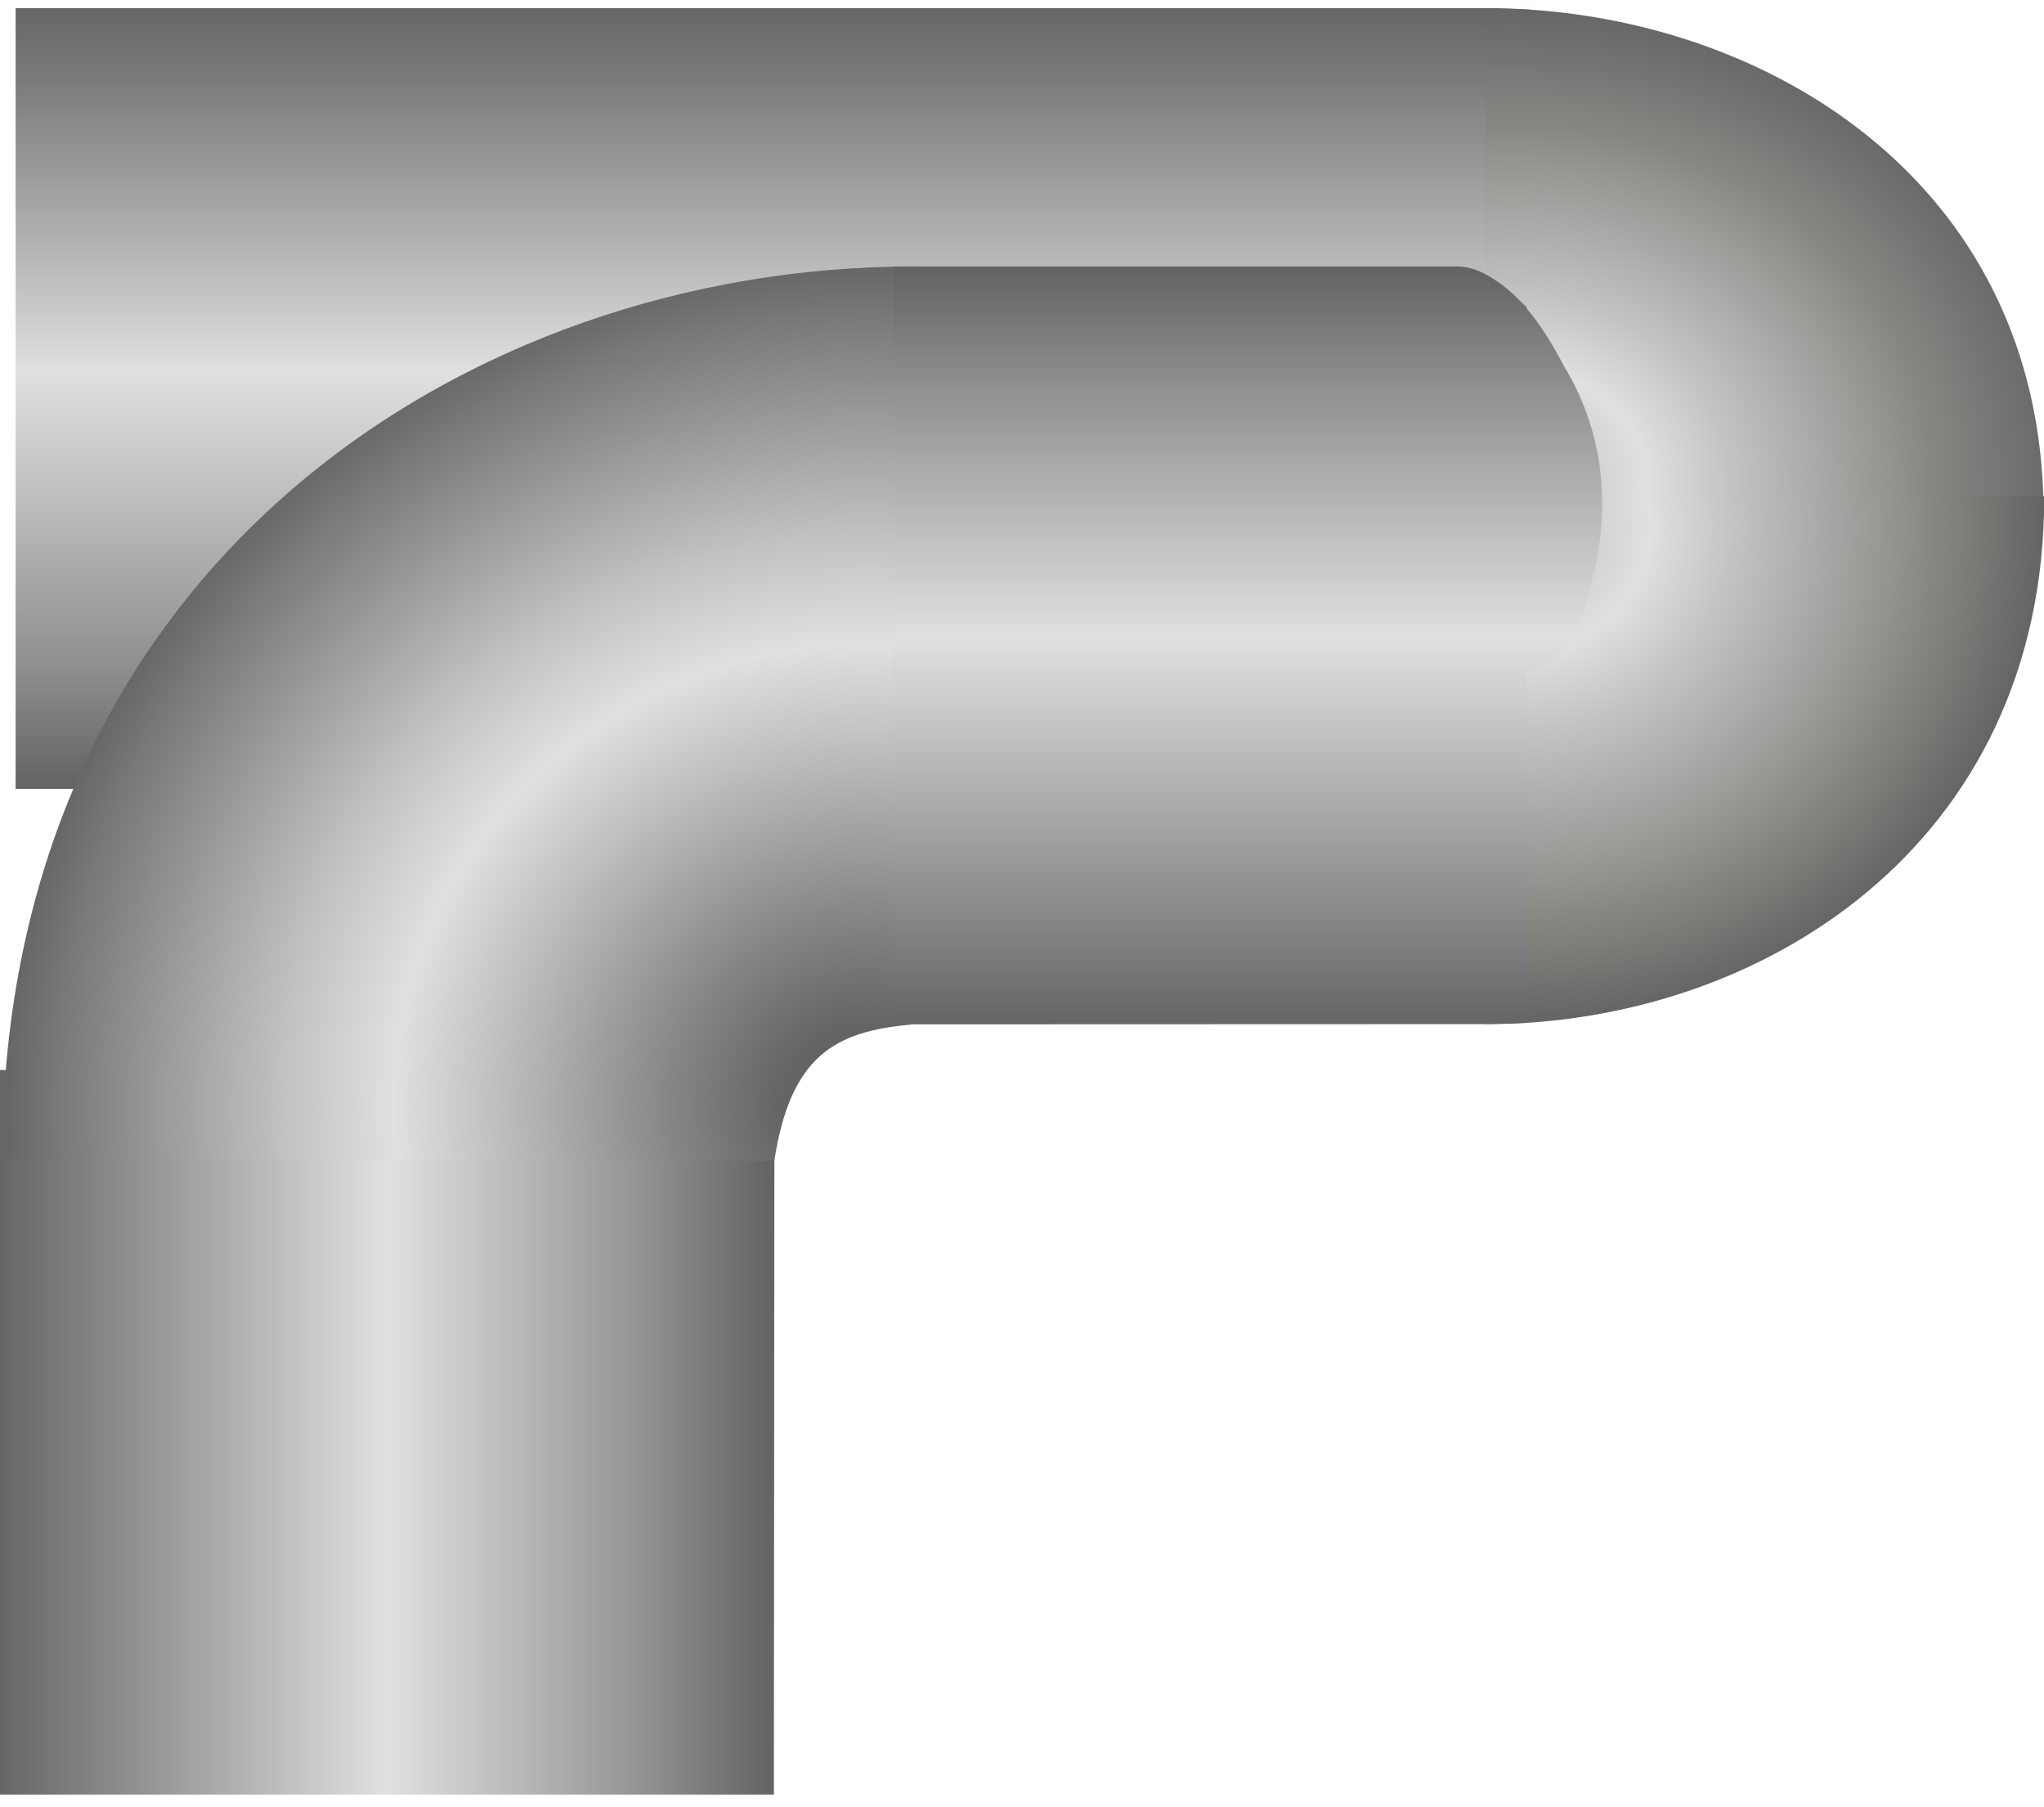 <!DOCTYPE svg PUBLIC "-//W3C//DTD SVG 1.1//EN" "http://www.w3.org/Graphics/SVG/1.1/DTD/svg11.dtd"><svg version="1.1" id="Layer_6" xmlns="http://www.w3.org/2000/svg" xmlns:xlink="http://www.w3.org/1999/xlink" width="112px" height="99px" viewBox="0 0 112.5 98.547" enable-background="new 0 0 112.5 98.547" xml:space="preserve">
<g id="Group_Layer_6">
	
		<linearGradient id="SVGID_1_" gradientUnits="userSpaceOnUse" x1="43.346" y1="55.573" x2="43.346" y2="98.774" gradientTransform="matrix(1 0 0 -1 0 98.546)">
		<stop offset="0.01" style="stop-color:#646566" />
		<stop offset="0.16" style="stop-color:#909091" />
		<stop offset="0.53" style="stop-color:#E0E0E0" />
		<stop offset="0.68" style="stop-color:#B6B6B7" />
		<stop offset="0.9" style="stop-color:#7B7C7D" />
		<stop offset="1" style="stop-color:#646566" />
	</linearGradient>
	<polygon fill="url(#SVGID_1_)" points="0.859,0 81.779,0 84.217,0.083 85.834,42.973 0.859,42.973  " />
	
		<radialGradient id="SVGID_2_" cx="160.351" cy="338.877" r="10.462" gradientTransform="matrix(2.929 0.072 -0.074 2.516 -361.284 -838.026)" gradientUnits="userSpaceOnUse">
		<stop offset="0" style="stop-color:#BEBEBE" />
		<stop offset="0.24" style="stop-color:#E0E0E0" />
		<stop offset="0.39" style="stop-color:#C3C3C3" />
		<stop offset="0.75" style="stop-color:#878782" />
		<stop offset="1" style="stop-color:#646566" />
	</radialGradient>
	<path fill="url(#SVGID_2_)" d="M81.779,0c14.967,0,30.699,9.348,30.699,27.863l-26.021,0.07c-0.544-3.259-2.027-4.043-4.595-4.254   C81.563,17.472,81.779,0,81.779,0z" />
	
		<radialGradient id="SVGID_3_" cx="158.04" cy="307.018" r="10.461" gradientTransform="matrix(2.922 -0.203 -0.213 -2.759 -312.914 907.686)" gradientUnits="userSpaceOnUse">
		<stop offset="0" style="stop-color:#BEBEBE" />
		<stop offset="0.24" style="stop-color:#E0E0E0" />
		<stop offset="0.39" style="stop-color:#C3C3C3" />
		<stop offset="0.75" style="stop-color:#878782" />
		<stop offset="1" style="stop-color:#5A5A5A" />
	</radialGradient>
	<path fill="url(#SVGID_3_)" d="M81.816,55.917c14.968,0,30.698-9.743,30.698-29.042l-26.02-0.071   c-0.544,3.396-2.025,4.214-4.594,4.434C81.6,37.706,81.816,55.917,81.816,55.917z" />
	
		<linearGradient id="SVGID_4_" gradientUnits="userSpaceOnUse" x1="70.644" y1="77.601" x2="113.269" y2="77.601" gradientTransform="matrix(-1 0 0 1 113.269 0.78)">
		<stop offset="0.01" style="stop-color:#646566" />
		<stop offset="0.18" style="stop-color:#959595" />
		<stop offset="0.5" style="stop-color:#E0E0E0" />
		<stop offset="1" style="stop-color:#666666" />
	</linearGradient>
	<polygon fill="url(#SVGID_4_)" points="42.594,98.32 0,98.32 0,58.442 42.625,58.442  " />
	
		<radialGradient id="SVGID_5_" cx="152.412" cy="303.78" r="17.606" gradientTransform="matrix(-2.836 0.204 0.207 2.775 417.024 -813.599)" gradientUnits="userSpaceOnUse">
		<stop offset="0" style="stop-color:#595959" />
		<stop offset="0.1" style="stop-color:#656666" />
		<stop offset="0.22" style="stop-color:#868788" />
		<stop offset="0.4" style="stop-color:#BCBDBE" />
		<stop offset="0.52" style="stop-color:#E0E0E0" />
		<stop offset="0.64" style="stop-color:#C1C2C2" />
		<stop offset="0.89" style="stop-color:#787878" />
		<stop offset="1" style="stop-color:#545454" />
	</radialGradient>
	<path fill="url(#SVGID_5_)" d="M50.266,14.218c-24.443,0-50.146,16.448-50.146,49.107l42.494,0.123   c0.888-5.746,3.311-7.133,7.504-7.503C50.612,44.995,50.266,14.218,50.266,14.218z" />
	<linearGradient id="SVGID_6_" gradientUnits="userSpaceOnUse" x1="68.678" y1="14.217" x2="68.678" y2="55.928">
		<stop offset="0.01" style="stop-color:#646566" />
		<stop offset="0.16" style="stop-color:#909091" />
		<stop offset="0.49" style="stop-color:#E0E0E0" />
		<stop offset="1" style="stop-color:#646566" />
	</linearGradient>
	<path fill="url(#SVGID_6_)" d="M86.072,19.683c-0.128-0.211-0.876-1.771-2.041-3.149v-0.07c-0.135-0.129-0.278-0.266-0.427-0.406   c-0.388-0.404-0.813-0.771-1.27-1.062c-0.021-0.014-0.042-0.028-0.063-0.042c-0.008-0.005-0.015-0.01-0.022-0.014   c-0.641-0.431-1.349-0.743-2.11-0.722H49.173v41.709l32.644-0.011l2.215-0.071V36.544c1.289-0.492,2.368-1.38,2.968-3.061   C88.893,28.402,88.465,23.632,86.072,19.683z" />
</g>
</svg>